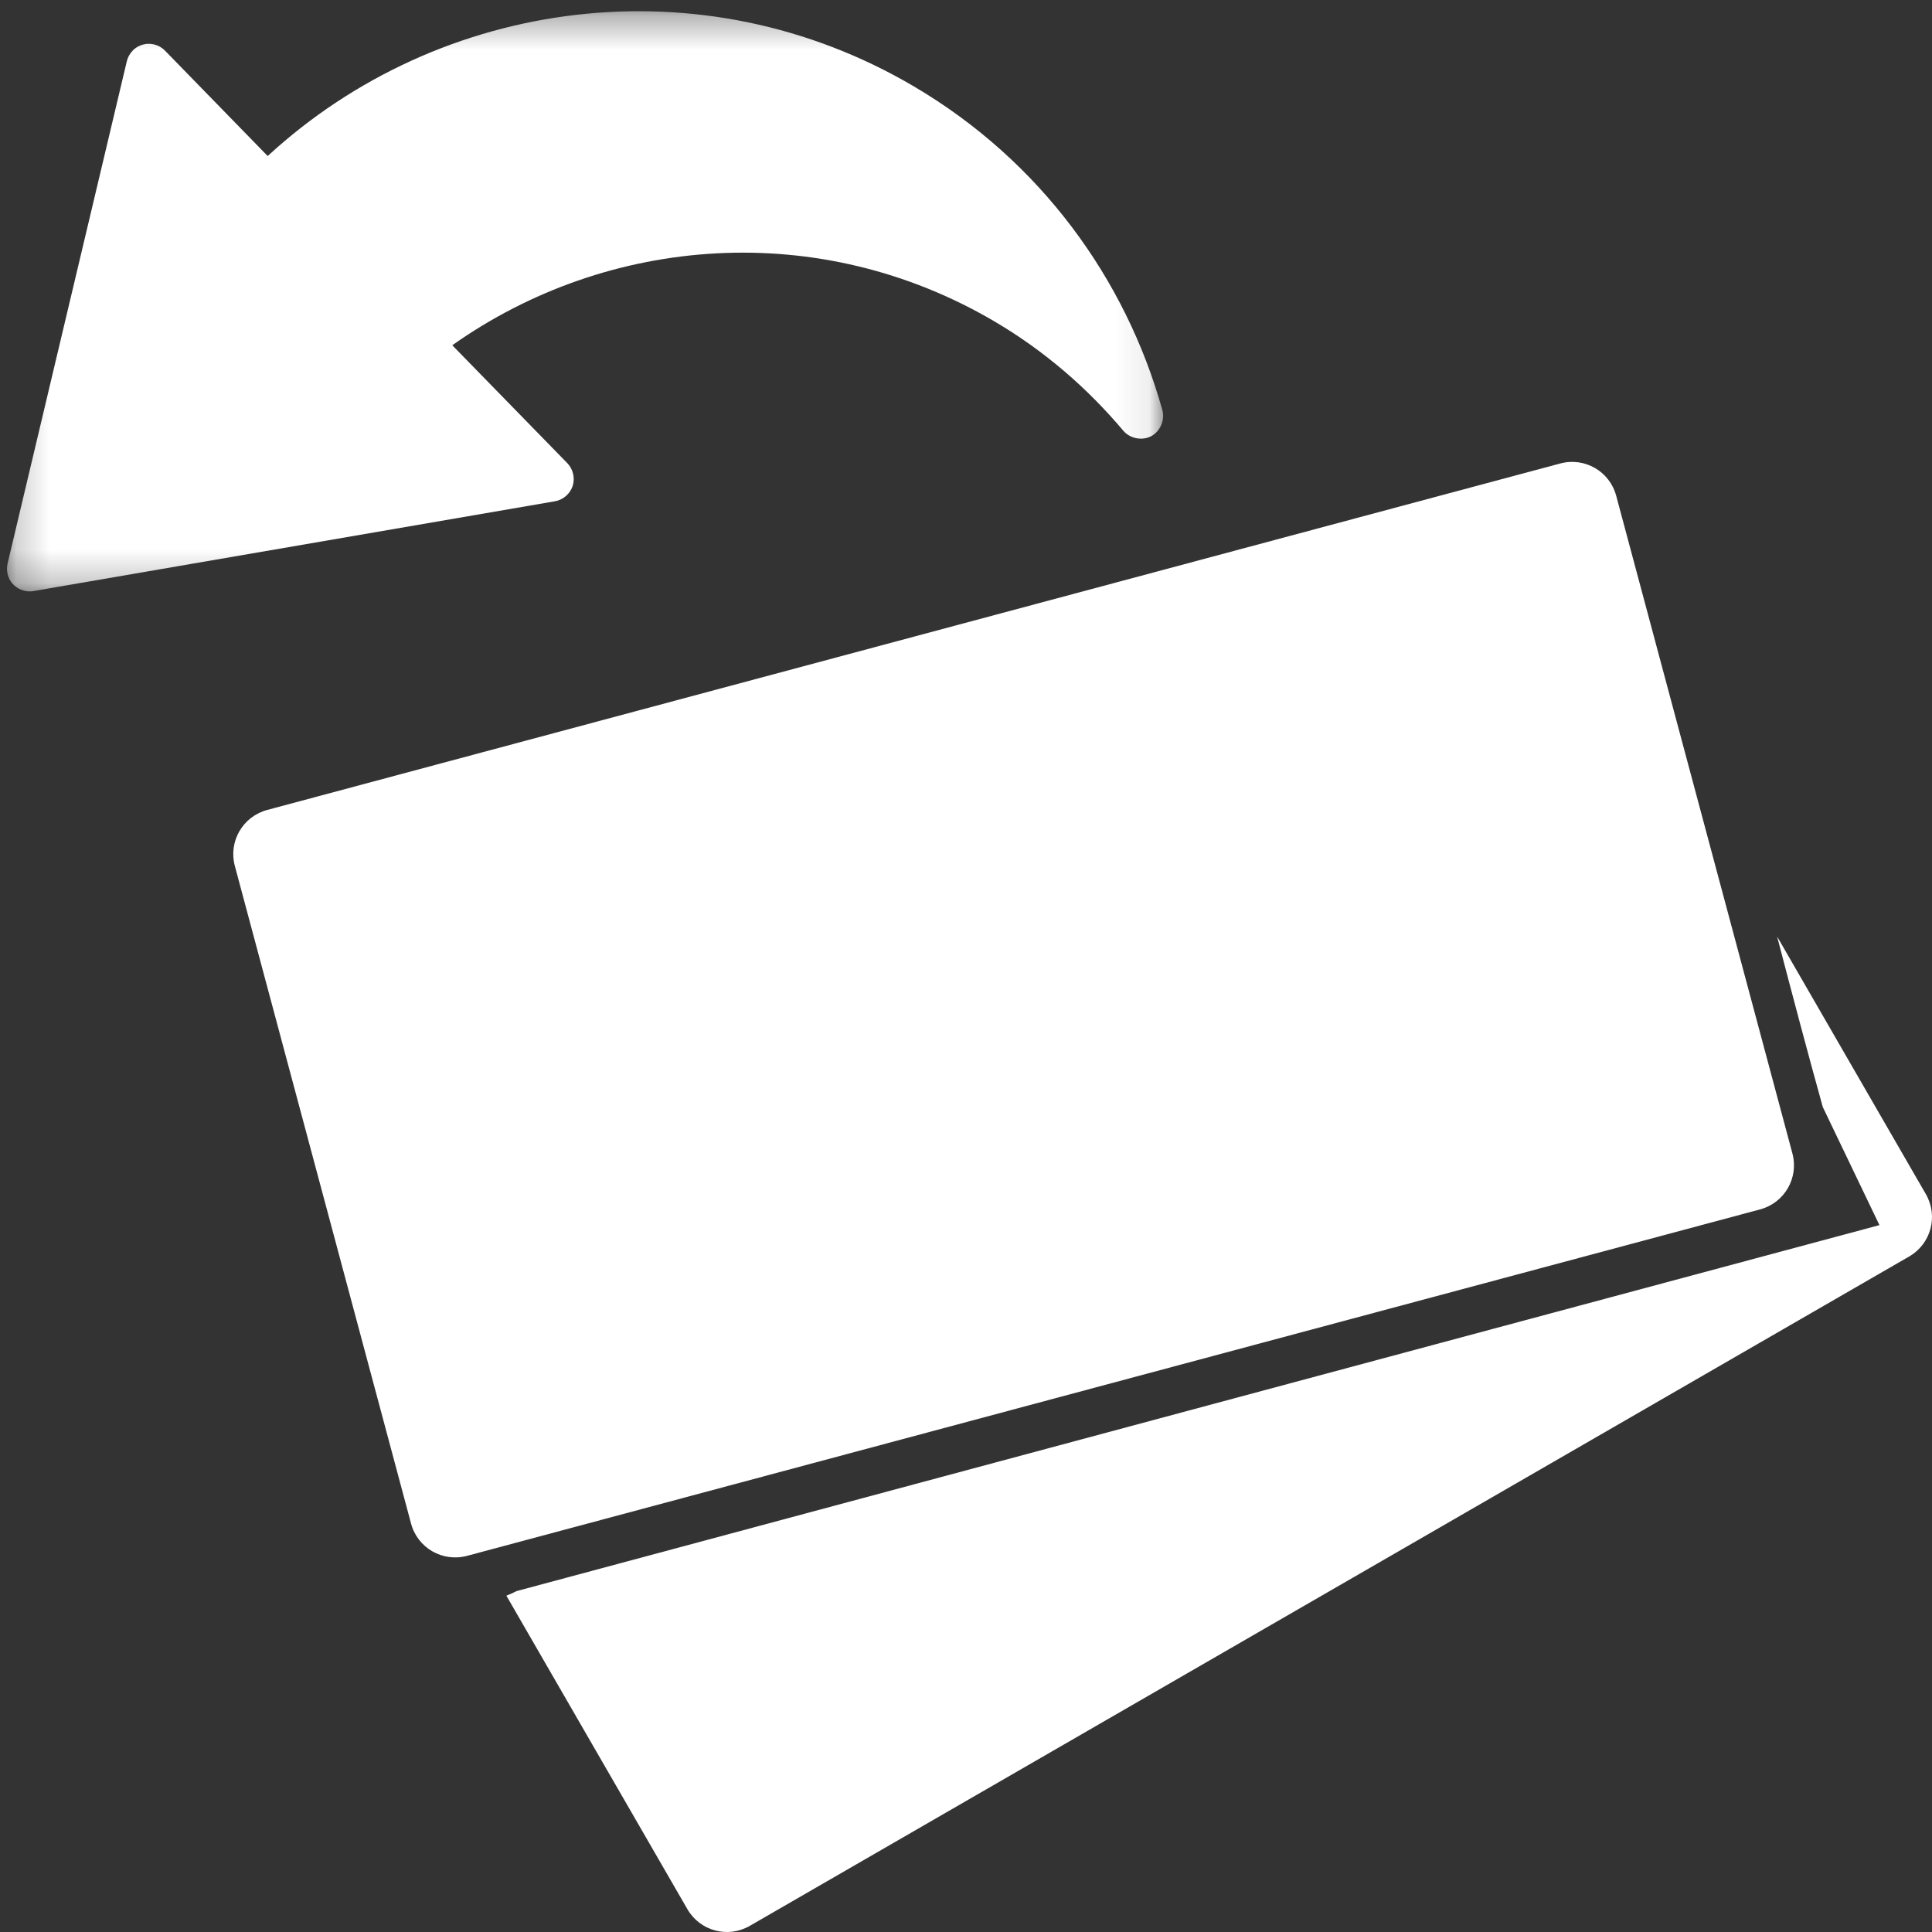 <svg width="58" height="58" viewBox="0 0 58 58" fill="none" xmlns="http://www.w3.org/2000/svg">
<rect x="0" y="0" width="58" height="58" fill="#333333" stroke="none"/>
<path fill-rule="evenodd" clip-rule="evenodd" d="M0.688 20.278C0.028 20.659 -0.195 21.493 0.185 22.152L4.65 29.885C4.203 28.176 3.752 26.468 3.279 24.767L1.578 21.221C1.578 21.221 37.069 11.694 42.493 10.234C42.591 10.185 42.693 10.137 42.798 10.096L37.365 0.687C36.984 0.027 36.148 -0.195 35.488 0.186L0.688 20.278Z" transform="translate(58 58) rotate(-180)" fill="white"/>
<path fill-rule="evenodd" clip-rule="evenodd" d="M1.018 10.448C0.283 10.645 -0.149 11.394 0.048 12.129L5.337 31.87C5.534 32.606 6.283 33.038 7.018 32.841L45.834 22.44C46.569 22.243 47.004 21.494 46.807 20.759L41.517 1.017C41.321 0.282 40.569 -0.149 39.834 0.048L1.018 10.448Z" transform="translate(53.857 46.755) rotate(-180)" fill="white"/>
<mask id="mask0" mask-type="alpha" maskUnits="userSpaceOnUse" x="0" y="0" width="35" height="18">
<path fill-rule="evenodd" clip-rule="evenodd" d="M0 0H34.708V17.418H0V0Z" transform="translate(34.918 17.755) rotate(-180)" fill="white"/>
</mask>
<g mask="url(#mask0)">
<path fill-rule="evenodd" clip-rule="evenodd" d="M30.939 16.23C31.023 16.143 31.083 16.033 31.111 15.915L34.692 0.83H34.691C34.738 0.628 34.686 0.404 34.553 0.244H34.552C34.401 0.062 34.151 -0.03 33.918 0.009C33.906 0.011 33.895 0.014 33.883 0.016L18.255 2.707C18.013 2.749 17.801 2.933 17.726 3.167C17.65 3.4 17.714 3.673 17.885 3.849L21.34 7.39C16.661 10.701 10.314 11.2 5.05 8.098C3.545 7.211 2.265 6.093 1.196 4.825C0.999 4.589 0.631 4.517 0.359 4.66C0.087 4.804 -0.06 5.148 0.023 5.444C1.123 9.378 3.679 12.92 7.477 15.158C13.845 18.911 21.706 17.837 26.882 13.071L29.967 16.237C30.093 16.366 30.273 16.441 30.454 16.44C30.634 16.44 30.813 16.363 30.939 16.233L30.939 16.23Z" transform="translate(34.918 17.755) rotate(-180)" fill="white"/>
</g>
</svg>
